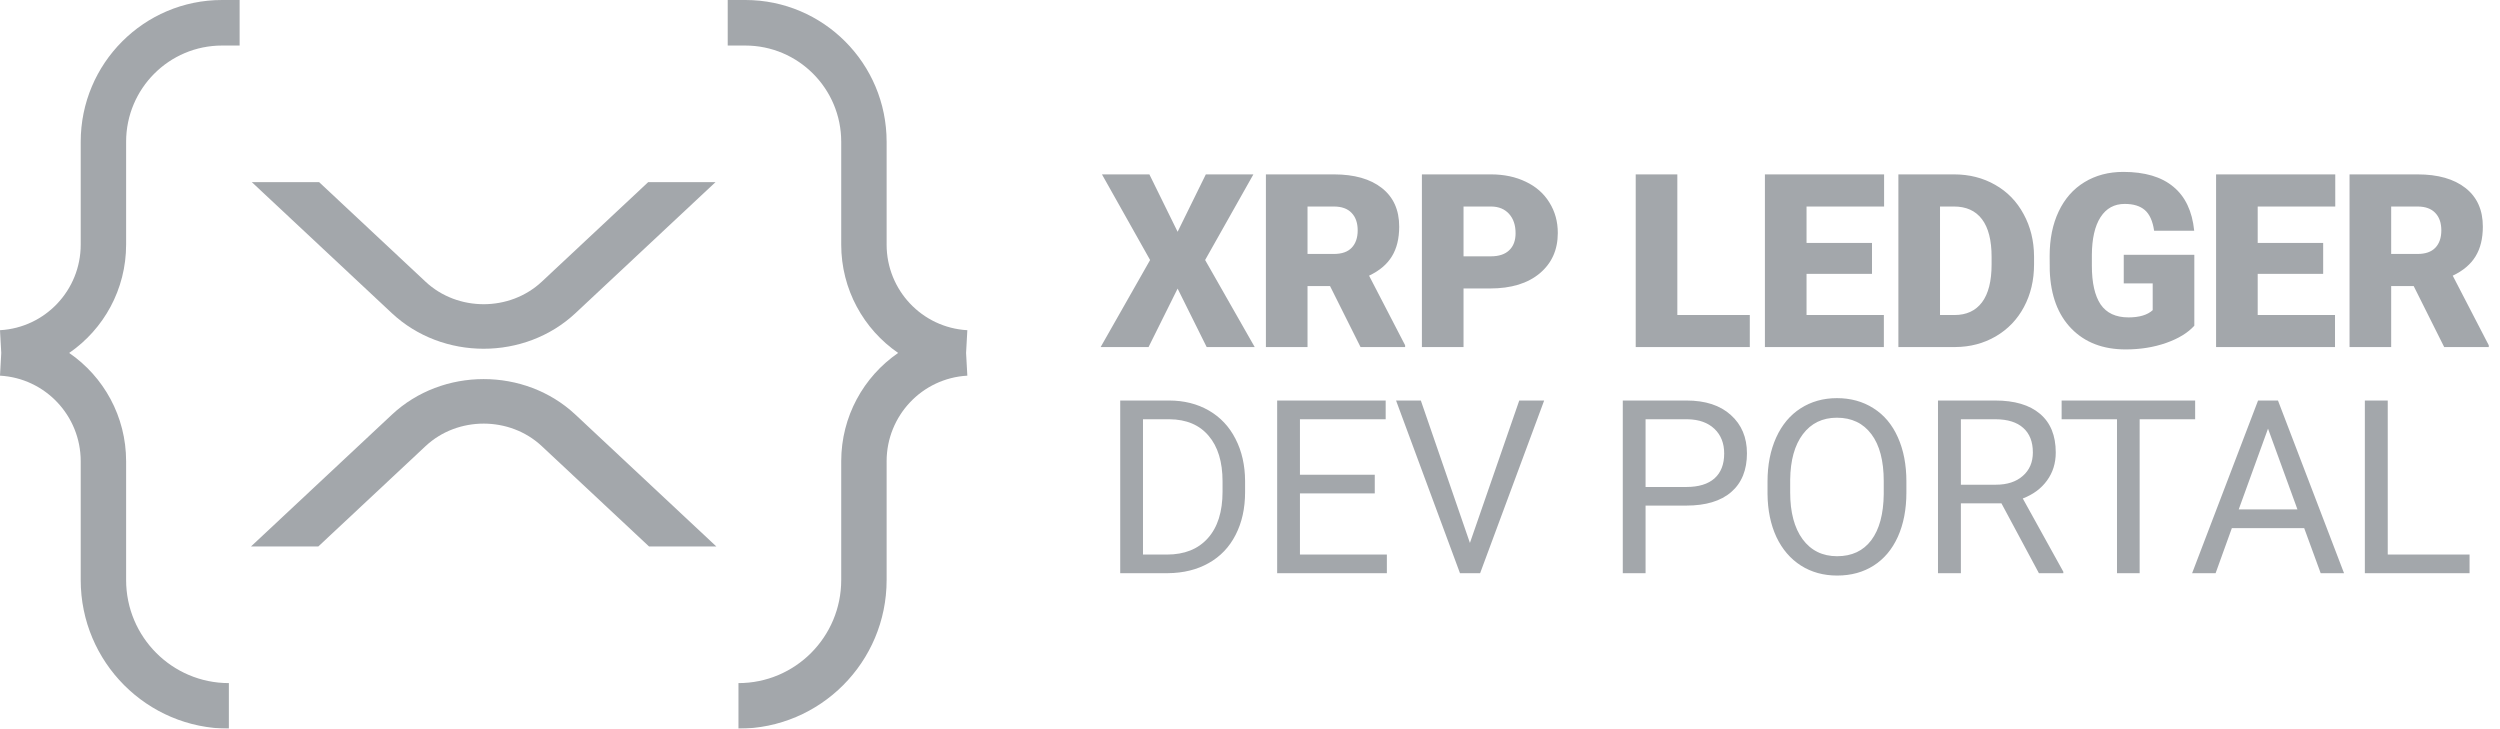 <svg xmlns="http://www.w3.org/2000/svg" width="398" height="116" fill="none" viewBox="0 0 398 116"><g opacity=".9"><path fill="#999DA2" d="M6.164 8.825L8.41 4.256H12.196L8.354 11.072L12.3 18H8.477L6.164 13.346L3.851 18H0.038L3.974 11.072L0.142 4.256H3.917L6.164 8.825ZM18.298 13.148H16.505V18H13.192V4.256H18.601C20.23 4.256 21.505 4.618 22.423 5.342C23.342 6.065 23.802 7.088 23.802 8.41C23.802 9.366 23.607 10.159 23.216 10.788C22.832 11.418 22.228 11.927 21.404 12.318L24.274 17.858V18H20.724L18.298 13.148ZM16.505 10.59H18.601C19.23 10.59 19.702 10.427 20.016 10.099C20.337 9.766 20.498 9.303 20.498 8.712C20.498 8.12 20.337 7.658 20.016 7.324C19.695 6.984 19.224 6.814 18.601 6.814H16.505V10.59ZM28.923 13.337V18H25.609V4.256H31.094C32.145 4.256 33.073 4.451 33.878 4.842C34.69 5.225 35.316 5.776 35.757 6.493C36.203 7.205 36.427 8.013 36.427 8.919C36.427 10.26 35.946 11.333 34.983 12.138C34.026 12.937 32.711 13.337 31.037 13.337H28.923ZM28.923 10.779H31.094C31.736 10.779 32.223 10.618 32.557 10.297C32.897 9.977 33.066 9.523 33.066 8.938C33.066 8.296 32.894 7.783 32.547 7.4C32.201 7.016 31.729 6.821 31.131 6.814H28.923V10.779ZM45.942 15.451H51.71V18H42.629V4.256H45.942V15.451ZM61.437 12.176H56.227V15.451H62.381V18H52.913V4.256H62.4V6.814H56.227V9.712H61.437V12.176ZM63.538 18V4.256H67.965C69.179 4.256 70.271 4.533 71.24 5.087C72.209 5.634 72.964 6.412 73.506 7.418C74.053 8.419 74.33 9.542 74.336 10.788V11.421C74.336 12.679 74.069 13.809 73.534 14.809C73.005 15.804 72.256 16.584 71.287 17.151C70.325 17.71 69.248 17.994 68.059 18H63.538ZM66.851 6.814V15.451H68.002C68.953 15.451 69.683 15.115 70.192 14.441C70.702 13.762 70.957 12.755 70.957 11.421V10.826C70.957 9.498 70.702 8.498 70.192 7.824C69.683 7.151 68.94 6.814 67.965 6.814H66.851ZM87.094 16.301C86.584 16.867 85.838 17.323 84.857 17.67C83.875 18.016 82.799 18.189 81.628 18.189C79.829 18.189 78.391 17.638 77.315 16.537C76.239 15.436 75.663 13.903 75.587 11.94L75.578 10.751C75.578 9.398 75.817 8.218 76.295 7.211C76.773 6.198 77.456 5.42 78.343 4.879C79.237 4.332 80.269 4.058 81.44 4.058C83.151 4.058 84.479 4.451 85.423 5.238C86.373 6.018 86.927 7.186 87.084 8.74H83.894C83.781 7.972 83.535 7.425 83.157 7.098C82.78 6.77 82.245 6.607 81.553 6.607C80.722 6.607 80.08 6.959 79.627 7.664C79.174 8.369 78.944 9.376 78.938 10.684V11.515C78.938 12.887 79.171 13.919 79.637 14.611C80.109 15.297 80.848 15.64 81.855 15.64C82.717 15.64 83.359 15.448 83.781 15.064V12.931H81.477V10.656H87.094V16.301ZM97.35 12.176H92.139V15.451H98.294V18H88.826V4.256H98.313V6.814H92.139V9.712H97.35V12.176ZM104.557 13.148H102.763V18H99.45V4.256H104.859C106.489 4.256 107.763 4.618 108.682 5.342C109.601 6.065 110.06 7.088 110.06 8.41C110.06 9.366 109.865 10.159 109.475 10.788C109.091 11.418 108.487 11.927 107.663 12.318L110.532 17.858V18H106.983L104.557 13.148ZM102.763 10.59H104.859C105.488 10.59 105.96 10.427 106.275 10.099C106.596 9.766 106.756 9.303 106.756 8.712C106.756 8.12 106.596 7.658 106.275 7.324C105.954 6.984 105.482 6.814 104.859 6.814H102.763V10.59ZM1.595 36V22.256H5.475C6.67 22.256 7.728 22.521 8.646 23.049C9.565 23.578 10.273 24.33 10.77 25.305C11.274 26.281 11.529 27.401 11.535 28.666V29.544C11.535 30.84 11.283 31.976 10.78 32.951C10.283 33.926 9.568 34.675 8.637 35.198C7.712 35.72 6.633 35.987 5.399 36H1.595ZM3.408 23.748V34.518H5.314C6.711 34.518 7.797 34.084 8.571 33.215C9.351 32.347 9.741 31.11 9.741 29.506V28.703C9.741 27.143 9.373 25.931 8.637 25.069C7.907 24.201 6.869 23.76 5.522 23.748H3.408ZM21.857 29.647H15.901V34.518H22.82V36H14.088V22.256H22.726V23.748H15.901V28.165H21.857V29.647ZM29.432 33.593L33.359 22.256H35.341L30.244 36H28.64L23.552 22.256H25.524L29.432 33.593ZM43.413 30.62V36H41.6V22.256H46.669C48.173 22.256 49.35 22.64 50.199 23.408C51.055 24.176 51.483 25.192 51.483 26.457C51.483 27.791 51.065 28.82 50.228 29.544C49.397 30.261 48.205 30.62 46.65 30.62H43.413ZM43.413 29.138H46.669C47.638 29.138 48.381 28.911 48.897 28.458C49.413 27.999 49.671 27.338 49.671 26.476C49.671 25.658 49.413 25.003 48.897 24.512C48.381 24.021 47.673 23.767 46.773 23.748H43.413V29.138ZM64.175 29.572C64.175 30.919 63.948 32.095 63.495 33.102C63.042 34.103 62.4 34.867 61.569 35.396C60.739 35.925 59.77 36.189 58.662 36.189C57.58 36.189 56.62 35.925 55.783 35.396C54.946 34.861 54.295 34.103 53.829 33.121C53.37 32.133 53.134 30.991 53.121 29.695V28.703C53.121 27.382 53.351 26.215 53.81 25.201C54.27 24.188 54.918 23.414 55.755 22.879C56.598 22.338 57.561 22.067 58.643 22.067C59.744 22.067 60.714 22.335 61.55 22.87C62.394 23.398 63.042 24.169 63.495 25.183C63.948 26.189 64.175 27.363 64.175 28.703V29.572ZM62.372 28.684C62.372 27.055 62.044 25.805 61.39 24.937C60.736 24.062 59.82 23.625 58.643 23.625C57.498 23.625 56.595 24.062 55.934 24.937C55.279 25.805 54.943 27.014 54.924 28.562V29.572C54.924 31.151 55.254 32.394 55.915 33.3C56.582 34.2 57.498 34.65 58.662 34.65C59.832 34.65 60.739 34.225 61.38 33.376C62.022 32.52 62.353 31.296 62.372 29.704V28.684ZM71.74 30.44H68.512V36H66.69V22.256H71.24C72.788 22.256 73.978 22.609 74.808 23.314C75.645 24.018 76.064 25.044 76.064 26.391C76.064 27.247 75.831 27.992 75.365 28.628C74.906 29.263 74.264 29.738 73.439 30.053L76.668 35.887V36H74.723L71.74 30.44ZM68.512 28.958H71.297C72.197 28.958 72.911 28.725 73.439 28.26C73.974 27.794 74.242 27.171 74.242 26.391C74.242 25.541 73.987 24.89 73.477 24.437C72.974 23.984 72.244 23.754 71.287 23.748H68.512V28.958ZM87.16 23.748H82.742V36H80.939V23.748H76.531V22.256H87.16V23.748ZM95.84 32.413H90.082L88.788 36H86.919L92.168 22.256H93.753L99.011 36H97.152L95.84 32.413ZM90.629 30.922H95.302L92.96 24.493L90.629 30.922ZM102.49 34.518H109.003V36H100.668V22.256H102.49V34.518Z" transform="translate(175.148 19.25) scale(2)"/><path fill="#999DA2" d="M17.675 3.625H19.074V0H17.675C11.462 0 6.425 5.052 6.425 11.284V19.472C6.425 23.093 3.604 26.083 0 26.284L0.1 28.094L0 29.903C3.604 30.104 6.425 33.095 6.425 36.716V46.171C6.425 52.704 11.705 58 18.218 58V54.375C13.701 54.375 10.039 50.702 10.039 46.171V36.716C10.039 33.149 8.252 29.982 5.507 28.094C8.252 26.206 10.039 23.039 10.039 19.472V11.284C10.039 7.054 13.458 3.625 17.675 3.625Z" transform="scale(2)"/><path fill="#999DA2" d="M59.325 3.625H57.926V0H59.325C65.538 0 70.575 5.052 70.575 11.284V19.472C70.575 23.093 73.396 26.083 77 26.284L76.9 28.094L77 29.903C73.396 30.104 70.575 33.095 70.575 36.716V46.171C70.575 52.704 65.295 58 58.782 58V54.375C63.299 54.375 66.961 50.702 66.961 46.171V36.716C66.961 33.149 68.748 29.982 71.493 28.094C68.748 26.206 66.961 23.039 66.961 19.472V11.284C66.961 7.054 63.542 3.625 59.325 3.625Z" transform="scale(2)"/><path fill="#999DA2" d="M51.594 14.5H56.953L45.805 24.929C41.77 28.704 35.228 28.704 31.193 24.929L20.046 14.5H25.404L33.872 22.422C36.427 24.813 40.571 24.813 43.126 22.422L51.594 14.5Z" transform="scale(2)"/><path fill="#999DA2" d="M25.336 43.5H19.978L31.194 33.007C35.229 29.232 41.771 29.232 45.806 33.007L57.022 43.5H51.664L43.127 35.513C40.572 33.122 36.428 33.122 33.873 35.513L25.336 43.5Z" transform="scale(2)"/></g></svg>